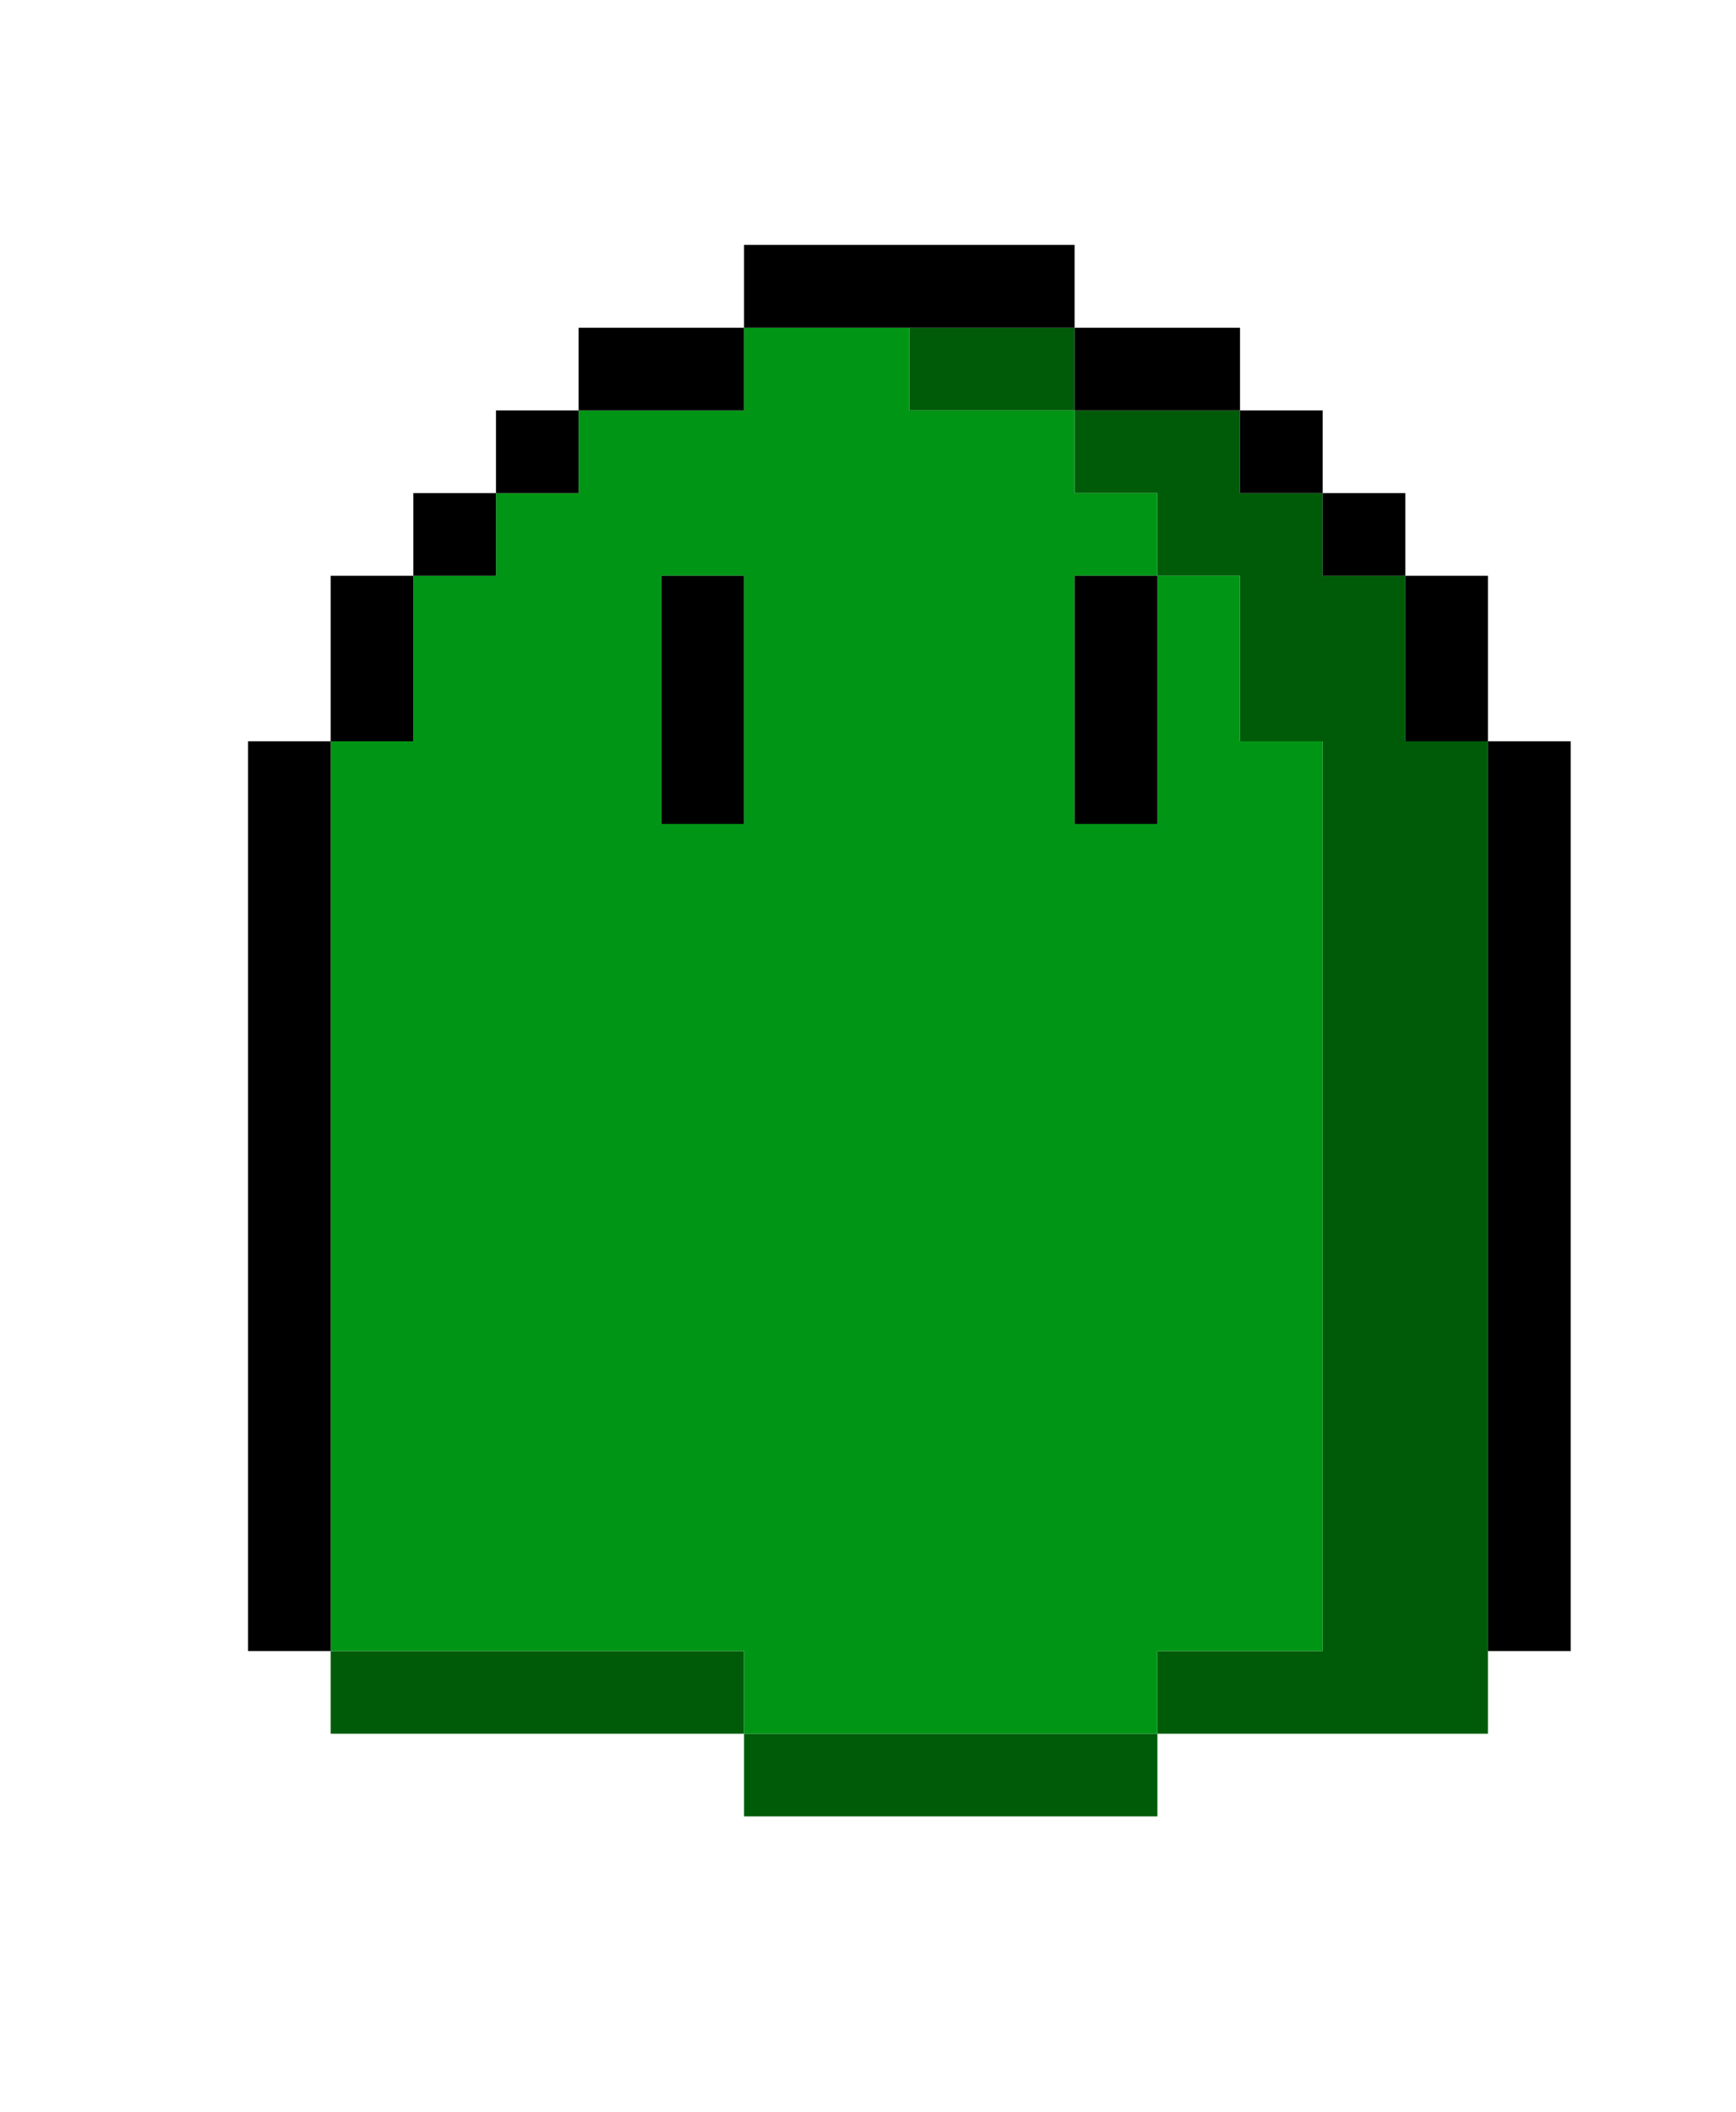 <svg version="1.1" xmlns="http://www.w3.org/2000/svg" xmlns:xlink="http://www.w3.org/1999/xlink" x="0px" y="0px"
	 viewBox="0 0 100 121.58" style="enable-background:new 0 0 100 121.58;" xml:space="preserve">
<style type="text/css">
	.st0{display:none;}
	.st1{display:inline;fill:#F4E89D;}
	.st2{display:inline;fill:#C02B00;stroke:#000000;stroke-miterlimit:10;}
	.st3{display:inline;fill:#FFFFFF;stroke:#000000;stroke-miterlimit:10;}
	.st4{display:inline;fill:#FCFF41;stroke:#000000;stroke-miterlimit:10;}
	.st5{display:inline;}
	.st6{fill:#C02B00;}
	.st7{fill:#FFFFFF;}
	.st8{fill:#FFF515;}
	.st9{fill:#005B09;}
	.st10{fill:#009515;}
	.st11{fill:#00AD00;}
	.st12{fill:#63DB63;}
	.st13{fill:#00A004;}
	.st14{fill:#367536;}
	.st15{fill:#D6A676;}
	.st16{fill:#B78248;}
	.st17{fill:#5E3A0F;}
</style>
<g id="Layer_1_copy_4" class="st0">
	<polygon class="st1" points="82.95,93.01 82.95,88.25 78.19,88.25 73.43,88.25 73.43,83.48 68.67,83.48 63.9,83.48 59.14,83.48 
		54.38,83.48 49.62,83.48 44.86,83.48 40.1,83.48 35.33,83.48 30.57,83.48 30.57,88.25 25.81,88.25 21.05,88.25 21.05,93.01 
		16.29,93.01 16.29,97.77 16.29,102.53 16.29,107.29 16.29,112.06 21.05,112.06 21.05,116.82 25.81,116.82 25.81,121.58 
		30.57,121.58 35.33,121.58 40.1,121.58 44.86,121.58 49.62,121.58 54.38,121.58 59.14,121.58 63.9,121.58 68.67,121.58 
		73.43,121.58 78.19,121.58 78.19,116.82 82.95,116.82 82.95,112.06 87.71,112.06 87.71,107.29 87.71,102.53 87.71,97.77 
		87.71,93.01 	"/>
</g>
<g id="Layer_5" class="st0">
	<path class="st2" d="M83.06,55.99c0,18.67-33.8,64.98-33.8,64.98s-33.8-46.31-33.8-64.98s15.13-33.8,33.8-33.8
		S83.06,37.32,83.06,55.99z"/>
	<circle class="st3" cx="49.26" cy="55.44" r="25.05"/>
	<path class="st4" d="M60.77,67.96l-7.31-1.78c-0.79-0.19-1.63,0.02-2.24,0.56l-5.61,5.02c-1.53,1.37-3.96,0.39-4.12-1.66
		l-0.57-7.51c-0.06-0.81-0.52-1.54-1.22-1.95l-6.51-3.79c-1.77-1.03-1.59-3.65,0.3-4.43l6.96-2.86c0.75-0.31,1.31-0.97,1.48-1.77
		l1.59-7.36c0.43-2.01,2.98-2.64,4.31-1.08l4.87,5.74c0.53,0.62,1.33,0.94,2.14,0.86l7.49-0.76c2.04-0.21,3.43,2.02,2.36,3.76
		l-3.95,6.41c-0.43,0.69-0.49,1.55-0.16,2.3l3.04,6.89C64.45,66.43,62.77,68.44,60.77,67.96z"/>
</g>
<g id="pointer" class="st0">
	<g class="st5">
		<path class="st6" d="M80.95,42.68v-4.77v-4.76v-4.76h-4.76v-4.76v-4.76h-4.76V14.1h-4.76V9.34H61.9h-4.76h-4.76h-4.76h-4.76H38.1
			h-4.77v4.76h-4.76v4.77h-4.76v4.76v4.76h-4.76v4.76v4.76v4.77v4.76v4.76h4.76v4.76v4.76h4.76v4.76v4.77h4.76v4.76h4.77v4.76h4.76
			v4.76v4.76h4.76v4.77v4.76h4.76v-4.76v-4.77h4.76v-4.76v-4.76h4.76v-4.76h4.77v-4.76h4.76v-4.77v-4.76h4.76v-4.76V52.2h4.76v-4.76
			V42.68z M28.57,23.63h4.76v-4.76h4.77V14.1h4.76h4.76h4.76h4.76h4.76v4.77h4.77v4.76h4.76v4.76v4.76v4.76v4.77v4.76h-4.76v4.76
			H61.9v4.76h-4.76h-4.76h-4.76h-4.76H38.1V52.2h-4.77v-4.76h-4.76v-4.76v-4.77v-4.76v-4.76V23.63z"/>
		<rect x="61.9" y="47.44" width="4.77" height="4.76"/>
		<polygon points="52.38,52.2 47.62,52.2 42.86,52.2 38.1,52.2 38.1,56.96 42.86,56.96 47.62,56.96 52.38,56.96 57.14,56.96 
			61.9,56.96 61.9,52.2 57.14,52.2 		"/>
		<rect x="33.33" y="47.44" width="4.77" height="4.76"/>
		<polygon class="st7" points="57.14,47.44 52.38,47.44 52.38,42.68 47.62,42.68 47.62,47.44 42.86,47.44 38.1,47.44 38.1,52.2 
			42.86,52.2 47.62,52.2 52.38,52.2 57.14,52.2 61.9,52.2 61.9,47.44 		"/>
		<polygon class="st8" points="57.14,37.91 57.14,33.15 57.14,28.39 52.38,28.39 47.62,28.39 42.86,28.39 42.86,33.15 42.86,37.91 
			42.86,42.68 47.62,42.68 47.62,37.91 47.62,33.15 52.38,33.15 52.38,37.91 52.38,42.68 57.14,42.68 		"/>
		<polygon class="st7" points="61.9,28.39 61.9,33.15 61.9,37.91 61.9,42.68 61.9,47.44 66.67,47.44 66.67,42.68 66.67,37.91 
			66.67,33.15 66.67,28.39 66.67,23.63 61.9,23.63 		"/>
		<polygon points="52.38,33.15 47.62,33.15 47.62,37.91 47.62,42.68 52.38,42.68 52.38,37.91 		"/>
		<polygon class="st7" points="33.33,33.15 33.33,37.91 33.33,42.68 33.33,47.44 38.1,47.44 38.1,42.68 38.1,37.91 38.1,33.15 
			38.1,28.39 38.1,23.63 33.33,23.63 33.33,28.39 		"/>
		<polygon points="47.62,47.44 47.62,42.68 42.86,42.68 42.86,37.91 42.86,33.15 42.86,28.39 47.62,28.39 52.38,28.39 57.14,28.39 
			57.14,33.15 57.14,37.91 57.14,42.68 52.38,42.68 52.38,47.44 57.14,47.44 61.9,47.44 61.9,42.68 61.9,37.91 61.9,33.15 
			61.9,28.39 61.9,23.63 57.14,23.63 52.38,23.63 47.62,23.63 42.86,23.63 38.1,23.63 38.1,28.39 38.1,33.15 38.1,37.91 38.1,42.68 
			38.1,47.44 42.86,47.44 		"/>
		<polygon class="st7" points="42.86,23.63 47.62,23.63 52.38,23.63 57.14,23.63 61.9,23.63 61.9,18.87 57.14,18.87 52.38,18.87 
			47.62,18.87 42.86,18.87 38.1,18.87 38.1,23.63 		"/>
		<polygon points="28.57,37.91 28.57,42.68 28.57,47.44 33.33,47.44 33.33,42.68 33.33,37.91 33.33,33.15 33.33,28.39 33.33,23.63 
			28.57,23.63 28.57,28.39 28.57,33.15 		"/>
		<polygon points="66.67,33.15 66.67,37.91 66.67,42.68 66.67,47.44 71.43,47.44 71.43,42.68 71.43,37.91 71.43,33.15 71.43,28.39 
			71.43,23.63 66.67,23.63 66.67,28.39 		"/>
		<rect x="33.33" y="18.87" width="4.77" height="4.76"/>
		<rect x="61.9" y="18.87" width="4.77" height="4.76"/>
		<polygon points="47.62,18.87 52.38,18.87 57.14,18.87 61.9,18.87 61.9,14.1 57.14,14.1 52.38,14.1 47.62,14.1 42.86,14.1 
			38.1,14.1 38.1,18.87 42.86,18.87 		"/>
		<polygon points="80.95,23.63 80.95,18.87 80.95,14.1 76.19,14.1 76.19,9.34 71.43,9.34 71.43,4.58 66.67,4.58 61.9,4.58 
			57.14,4.58 52.38,4.58 47.62,4.58 42.86,4.58 38.1,4.58 33.33,4.58 28.57,4.58 28.57,9.34 23.81,9.34 23.81,14.1 19.05,14.1 
			19.05,18.87 19.05,23.63 14.29,23.63 14.29,28.39 14.29,33.15 14.29,37.91 14.29,42.68 14.29,47.44 14.29,52.2 19.05,52.2 
			19.05,47.44 19.05,42.68 19.05,37.91 19.05,33.15 19.05,28.39 23.81,28.39 23.81,23.63 23.81,18.87 28.57,18.87 28.57,14.1 
			33.33,14.1 33.33,9.34 38.1,9.34 42.86,9.34 47.62,9.34 52.38,9.34 57.14,9.34 61.9,9.34 66.67,9.34 66.67,14.1 71.43,14.1 
			71.43,18.87 76.19,18.87 76.19,23.63 76.19,28.39 80.95,28.39 80.95,33.15 80.95,37.91 80.95,42.68 80.95,47.44 80.95,52.2 
			85.71,52.2 85.71,47.44 85.71,42.68 85.71,37.91 85.71,33.15 85.71,28.39 85.71,23.63 		"/>
		<polygon points="76.19,56.96 76.19,61.72 80.95,61.72 80.95,56.96 80.95,52.2 76.19,52.2 		"/>
		<polygon points="23.81,52.2 19.05,52.2 19.05,56.96 19.05,61.72 23.81,61.72 23.81,56.96 		"/>
		<polygon points="71.43,66.48 71.43,71.25 76.19,71.25 76.19,66.48 76.19,61.72 71.43,61.72 		"/>
		<polygon points="28.57,61.72 23.81,61.72 23.81,66.48 23.81,71.25 28.57,71.25 28.57,66.48 		"/>
		<rect x="66.67" y="71.25" width="4.76" height="4.76"/>
		<rect x="61.9" y="76.01" width="4.77" height="4.76"/>
		<rect x="28.57" y="71.25" width="4.76" height="4.76"/>
		<rect x="33.33" y="76.01" width="4.77" height="4.76"/>
		<polygon points="42.86,80.77 38.1,80.77 38.1,85.53 38.1,90.29 42.86,90.29 42.86,85.53 		"/>
		<polygon points="57.14,85.53 57.14,90.29 61.9,90.29 61.9,85.53 61.9,80.77 57.14,80.77 		"/>
		<polygon points="47.62,90.29 42.86,90.29 42.86,95.06 42.86,99.82 47.62,99.82 47.62,95.06 		"/>
		<polygon points="52.38,95.06 52.38,99.82 57.14,99.82 57.14,95.06 57.14,90.29 52.38,90.29 		"/>
		<rect x="47.62" y="99.82" width="4.76" height="4.76"/>
	</g>
</g>
<g id="Layer_1_copy_2">
	<g>
		<polygon class="st9" points="57.14,99.82 52.38,99.82 47.62,99.82 42.86,99.82 42.86,104.58 47.62,104.58 52.38,104.58 
			57.14,104.58 61.9,104.58 66.67,104.58 66.67,99.82 61.9,99.82 		"/>
		<polygon class="st9" points="38.1,95.06 33.33,95.06 28.57,95.06 23.81,95.06 19.05,95.06 19.05,99.82 23.81,99.82 28.57,99.82 
			33.33,99.82 38.1,99.82 42.86,99.82 42.86,95.06 		"/>
		<polygon class="st9" points="85.71,85.53 85.71,80.77 85.71,76.01 85.71,71.25 85.71,66.48 85.71,61.72 85.71,56.96 85.71,52.2 
			85.71,47.44 85.71,42.68 80.95,42.68 80.95,37.91 80.95,33.15 76.19,33.15 76.19,28.39 71.43,28.39 71.43,23.63 66.67,23.63 
			61.9,23.63 61.9,28.39 66.67,28.39 66.67,33.15 71.43,33.15 71.43,37.91 71.43,42.68 76.19,42.68 76.19,47.44 76.19,52.2 
			76.19,56.96 76.19,61.72 76.19,66.48 76.19,71.25 76.19,76.01 76.19,80.77 76.19,85.53 76.19,90.29 76.19,95.06 71.43,95.06 
			66.67,95.06 66.67,99.82 71.43,99.82 76.19,99.82 80.95,99.82 85.71,99.82 85.71,95.06 85.71,90.29 		"/>
		<polygon class="st9" points="52.38,18.87 52.38,23.63 57.14,23.63 61.9,23.63 61.9,18.87 57.14,18.87 		"/>
		<path class="st10" d="M71.43,95.06h4.76v-4.77v-4.76v-4.76v-4.76v-4.76v-4.77v-4.76v-4.76V52.2v-4.76v-4.76h-4.76v-4.77v-4.76
			h-4.76v4.76v4.77v4.76H61.9v-4.76v-4.77v-4.76h4.77v-4.76H61.9v-4.76h-4.76h-4.76v-4.76h-4.76h-4.76v4.76H38.1h-4.77v4.76h-4.76
			v4.76h-4.76v4.76v4.77h-4.76v4.76v4.76v4.76v4.76v4.76v4.77v4.76v4.76v4.76v4.76v4.77h4.76h4.76h4.76h4.77h4.76v4.76h4.76h4.76
			h4.76h4.76h4.77v-4.76H71.43z M38.1,33.15h4.76v4.76v4.77v4.76H38.1v-4.76v-4.77V33.15z"/>
		<polygon points="61.9,37.91 61.9,42.68 61.9,47.44 66.67,47.44 66.67,42.68 66.67,37.91 66.67,33.15 61.9,33.15 		"/>
		<polygon points="38.1,47.44 42.86,47.44 42.86,42.68 42.86,37.91 42.86,33.15 38.1,33.15 38.1,37.91 38.1,42.68 		"/>
		<polygon points="85.71,42.68 85.71,47.44 85.71,52.2 85.71,56.96 85.71,61.72 85.71,66.48 85.71,71.25 85.71,76.01 85.71,80.77 
			85.71,85.53 85.71,90.29 85.71,95.06 90.48,95.06 90.48,90.29 90.48,85.53 90.48,80.77 90.48,76.01 90.48,71.25 90.48,66.48 
			90.48,61.72 90.48,56.96 90.48,52.2 90.48,47.44 90.48,42.68 		"/>
		<polygon points="80.95,42.68 85.71,42.68 85.71,37.91 85.71,33.15 80.95,33.15 80.95,37.91 		"/>
		<rect x="76.19" y="28.39" width="4.76" height="4.76"/>
		<rect x="71.43" y="23.63" width="4.76" height="4.76"/>
		<polygon points="66.67,23.63 71.43,23.63 71.43,18.87 66.67,18.87 61.9,18.87 61.9,23.63 		"/>
		<polygon points="52.38,18.87 57.14,18.87 61.9,18.87 61.9,14.1 57.14,14.1 52.38,14.1 47.62,14.1 42.86,14.1 42.86,18.87 
			47.62,18.87 		"/>
		<polygon points="42.86,23.63 42.86,18.87 38.1,18.87 33.33,18.87 33.33,23.63 38.1,23.63 		"/>
		<rect x="28.57" y="23.63" width="4.76" height="4.76"/>
		<rect x="23.81" y="28.39" width="4.76" height="4.76"/>
		<polygon points="23.81,37.91 23.81,33.15 19.05,33.15 19.05,37.91 19.05,42.68 23.81,42.68 		"/>
		<polygon points="19.05,85.53 19.05,80.77 19.05,76.01 19.05,71.25 19.05,66.48 19.05,61.72 19.05,56.96 19.05,52.2 19.05,47.44 
			19.05,42.68 14.29,42.68 14.29,47.44 14.29,52.2 14.29,56.96 14.29,61.72 14.29,66.48 14.29,71.25 14.29,76.01 14.29,80.77 
			14.29,85.53 14.29,90.29 14.29,95.06 19.05,95.06 19.05,90.29 		"/>
	</g>
</g>
<g id="Layer_1_copy" class="st0">
	<g class="st5">
		<polygon points="90.48,93.53 90.48,88.77 85.71,88.77 80.95,88.77 80.95,84.01 80.95,79.24 80.95,74.48 80.95,69.72 80.95,64.96 
			80.95,60.2 80.95,55.44 80.95,50.67 76.19,50.67 71.43,50.67 71.43,55.44 76.19,55.44 76.19,60.2 76.19,64.96 76.19,69.72 
			76.19,74.48 76.19,79.24 76.19,84.01 76.19,88.77 76.19,93.53 71.43,93.53 71.43,98.29 66.67,98.29 66.67,103.05 61.9,103.05 
			61.9,107.82 57.14,107.82 52.38,107.82 47.62,107.82 42.86,107.82 38.1,107.82 38.1,103.05 33.33,103.05 33.33,98.29 28.57,98.29 
			28.57,93.53 23.81,93.53 23.81,88.77 23.81,84.01 23.81,79.24 23.81,74.48 23.81,69.72 23.81,64.96 23.81,60.2 23.81,55.44 
			28.57,55.44 28.57,50.67 23.81,50.67 19.05,50.67 19.05,55.44 19.05,60.2 19.05,64.96 19.05,69.72 19.05,74.48 19.05,79.24 
			19.05,84.01 19.05,88.77 19.05,93.53 19.05,98.29 23.81,98.29 23.81,103.05 28.57,103.05 28.57,107.82 33.33,107.82 33.33,112.58 
			38.1,112.58 42.86,112.58 47.62,112.58 52.38,112.58 57.14,112.58 61.9,112.58 66.67,112.58 66.67,107.82 71.43,107.82 
			76.19,107.82 80.95,107.82 85.71,107.82 85.71,103.05 90.48,103.05 95.24,103.05 95.24,98.29 95.24,93.53 		"/>
		<polygon class="st11" points="28.57,50.67 28.57,45.91 23.81,45.91 23.81,41.15 23.81,36.39 19.05,36.39 19.05,41.15 19.05,45.91 
			19.05,50.67 23.81,50.67 		"/>
		<polygon class="st11" points="33.33,88.77 33.33,84.01 33.33,79.24 33.33,74.48 33.33,69.72 33.33,64.96 33.33,60.2 28.57,60.2 
			28.57,55.44 23.81,55.44 23.81,60.2 23.81,64.96 23.81,69.72 23.81,74.48 23.81,79.24 23.81,84.01 23.81,88.77 23.81,93.53 
			28.57,93.53 28.57,98.29 33.33,98.29 33.33,93.53 		"/>
		<polygon class="st11" points="52.38,98.29 52.38,93.53 52.38,88.77 52.38,84.01 52.38,79.24 52.38,74.48 52.38,69.72 52.38,64.96 
			47.62,64.96 42.86,64.96 42.86,69.72 42.86,74.48 42.86,79.24 42.86,84.01 42.86,88.77 42.86,93.53 42.86,98.29 42.86,103.05 
			42.86,107.82 47.62,107.82 52.38,107.82 52.38,103.05 		"/>
		<polygon class="st11" points="47.62,60.2 52.38,60.2 52.38,55.44 52.38,50.67 47.62,50.67 42.86,50.67 42.86,55.44 42.86,60.2 		
			"/>
		<polygon class="st12" points="42.86,98.29 42.86,93.53 42.86,88.77 42.86,84.01 42.86,79.24 42.86,74.48 42.86,69.72 42.86,64.96 
			42.86,60.2 38.1,60.2 33.33,60.2 33.33,64.96 33.33,69.72 33.33,74.48 33.33,79.24 33.33,84.01 33.33,88.77 33.33,93.53 
			33.33,98.29 33.33,103.05 38.1,103.05 38.1,107.82 42.86,107.82 42.86,103.05 		"/>
		<polygon class="st12" points="23.81,41.15 23.81,45.91 28.57,45.91 28.57,50.67 33.33,50.67 33.33,55.44 38.1,55.44 42.86,55.44 
			42.86,50.67 47.62,50.67 52.38,50.67 52.38,55.44 57.14,55.44 61.9,55.44 61.9,50.67 66.67,50.67 66.67,45.91 61.9,45.91 
			57.14,45.91 52.38,45.91 47.62,45.91 42.86,45.91 38.1,45.91 33.33,45.91 33.33,41.15 28.57,41.15 28.57,36.39 33.33,36.39 
			33.33,31.63 28.57,31.63 23.81,31.63 23.81,36.39 		"/>
		<rect x="28.57" y="50.67" class="st11" width="4.76" height="4.77"/>
		<polygon class="st12" points="61.9,93.53 61.9,88.77 61.9,84.01 61.9,79.24 61.9,74.48 61.9,69.72 61.9,64.96 61.9,60.2 
			57.14,60.2 57.14,64.96 57.14,69.72 57.14,74.48 57.14,79.24 57.14,84.01 57.14,88.77 57.14,93.53 57.14,98.29 57.14,103.05 
			57.14,107.82 61.9,107.82 61.9,103.05 61.9,98.29 		"/>
		<rect x="66.67" y="41.15" class="st12" width="4.76" height="4.76"/>
		<polygon class="st12" points="66.67,31.63 66.67,36.39 71.43,36.39 71.43,41.15 76.19,41.15 76.19,36.39 76.19,31.63 71.43,31.63 
					"/>
		<polygon class="st12" points="38.1,31.63 42.86,31.63 47.62,31.63 52.38,31.63 57.14,31.63 61.9,31.63 66.67,31.63 66.67,26.86 
			61.9,26.86 57.14,26.86 52.38,26.86 47.62,26.86 42.86,26.86 38.1,26.86 33.33,26.86 33.33,31.63 		"/>
		<polygon class="st13" points="57.14,98.29 57.14,93.53 57.14,88.77 57.14,84.01 57.14,79.24 57.14,74.48 57.14,69.72 57.14,64.96 
			52.38,64.96 52.38,69.72 52.38,74.48 52.38,79.24 52.38,84.01 52.38,88.77 52.38,93.53 52.38,98.29 52.38,103.05 52.38,107.82 
			57.14,107.82 57.14,103.05 		"/>
		<rect x="52.38" y="55.44" class="st13" width="4.76" height="4.76"/>
		<polygon class="st14" points="66.67,60.2 66.67,64.96 66.67,69.72 66.67,74.48 66.67,79.24 66.67,84.01 66.67,88.77 66.67,93.53 
			66.67,98.29 71.43,98.29 71.43,93.53 76.19,93.53 76.19,88.77 76.19,84.01 76.19,79.24 76.19,74.48 76.19,69.72 76.19,64.96 
			76.19,60.2 76.19,55.44 71.43,55.44 71.43,60.2 		"/>
		<polygon class="st13" points="66.67,88.77 66.67,84.01 66.67,79.24 66.67,74.48 66.67,69.72 66.67,64.96 66.67,60.2 61.9,60.2 
			61.9,64.96 61.9,69.72 61.9,74.48 61.9,79.24 61.9,84.01 61.9,88.77 61.9,93.53 61.9,98.29 61.9,103.05 66.67,103.05 66.67,98.29 
			66.67,93.53 		"/>
		<rect x="61.9" y="50.67" class="st13" width="4.77" height="4.77"/>
		<polygon class="st14" points="80.95,41.15 80.95,36.39 76.19,36.39 76.19,41.15 71.43,41.15 71.43,45.91 66.67,45.91 66.67,50.67 
			66.67,55.44 71.43,55.44 71.43,50.67 76.19,50.67 80.95,50.67 80.95,45.91 		"/>
		<polygon points="71.43,41.15 71.43,36.39 66.67,36.39 66.67,31.63 61.9,31.63 57.14,31.63 52.38,31.63 47.62,31.63 42.86,31.63 
			38.1,31.63 33.33,31.63 33.33,36.39 28.57,36.39 28.57,41.15 33.33,41.15 33.33,45.91 38.1,45.91 42.86,45.91 47.62,45.91 
			52.38,45.91 57.14,45.91 61.9,45.91 66.67,45.91 66.67,41.15 		"/>
		<polygon points="42.86,26.86 47.62,26.86 52.38,26.86 57.14,26.86 61.9,26.86 66.67,26.86 66.67,22.1 61.9,22.1 57.14,22.1 
			52.38,22.1 47.62,22.1 42.86,22.1 38.1,22.1 33.33,22.1 33.33,26.86 38.1,26.86 		"/>
		<polygon points="71.43,31.63 76.19,31.63 76.19,26.86 71.43,26.86 66.67,26.86 66.67,31.63 		"/>
		<polygon points="33.33,31.63 33.33,26.86 28.57,26.86 23.81,26.86 23.81,31.63 28.57,31.63 		"/>
		<polygon points="80.95,36.39 80.95,41.15 80.95,45.91 80.95,50.67 85.71,50.67 85.71,45.91 85.71,41.15 85.71,36.39 85.71,31.63 
			80.95,31.63 76.19,31.63 76.19,36.39 		"/>
		<polygon points="19.05,41.15 19.05,36.39 23.81,36.39 23.81,31.63 19.05,31.63 14.29,31.63 14.29,36.39 14.29,41.15 14.29,45.91 
			14.29,50.67 19.05,50.67 19.05,45.91 		"/>
		<polygon points="61.9,55.44 57.14,55.44 57.14,60.2 61.9,60.2 66.67,60.2 71.43,60.2 71.43,55.44 66.67,55.44 		"/>
		<polygon points="47.62,60.2 42.86,60.2 42.86,64.96 47.62,64.96 52.38,64.96 57.14,64.96 57.14,60.2 52.38,60.2 		"/>
		<polygon points="33.33,60.2 38.1,60.2 42.86,60.2 42.86,55.44 38.1,55.44 33.33,55.44 28.57,55.44 28.57,60.2 		"/>
	</g>
</g>
<g id="House" class="st0">
	<g class="st5">
		<polygon class="st15" points="19.05,58.97 19.05,63.73 19.05,68.49 23.81,68.49 23.81,63.73 23.81,58.97 23.81,54.2 23.81,49.44 
			19.05,49.44 19.05,54.2 		"/>
		<polygon class="st15" points="38.09,49.44 38.09,44.68 33.33,44.68 28.57,44.68 28.57,49.44 33.33,49.44 		"/>
		<rect x="66.66" y="44.68" class="st15" width="4.77" height="4.76"/>
		<polygon class="st15" points="42.86,44.68 42.86,49.44 47.62,49.44 47.62,44.68 47.62,39.92 52.38,39.92 57.14,39.92 57.14,44.68 
			57.14,49.44 61.9,49.44 61.9,44.68 61.9,39.92 61.9,35.16 57.14,35.16 52.38,35.16 47.62,35.16 42.86,35.16 42.86,39.92 		"/>
		<polygon class="st16" points="52.38,73.25 47.62,73.25 42.86,73.25 42.86,78.01 38.09,78.01 33.33,78.01 28.57,78.01 28.57,82.77 
			28.57,87.54 28.57,92.3 28.57,97.06 33.33,97.06 38.09,97.06 42.86,97.06 47.62,97.06 47.62,92.3 47.62,87.54 47.62,82.77 
			52.38,82.77 57.14,82.77 57.14,87.54 57.14,92.3 57.14,97.06 61.9,97.06 66.66,97.06 66.66,92.3 66.66,87.54 66.66,82.77 
			66.66,78.01 61.9,78.01 61.9,73.25 57.14,73.25 		"/>
		<polygon class="st17" points="38.09,78.01 42.86,78.01 42.86,73.25 38.09,73.25 33.33,73.25 28.57,73.25 28.57,78.01 33.33,78.01 
					"/>
		<polygon class="st17" points="52.38,68.49 47.62,68.49 42.86,68.49 42.86,73.25 47.62,73.25 52.38,73.25 57.14,73.25 61.9,73.25 
			61.9,68.49 57.14,68.49 		"/>
		<polygon class="st16" points="76.19,58.97 76.19,54.2 76.19,49.44 76.19,44.68 71.43,44.68 71.43,49.44 66.66,49.44 66.66,54.2 
			61.9,54.2 57.14,54.2 52.38,54.2 47.62,54.2 42.86,54.2 38.09,54.2 38.09,49.44 33.33,49.44 28.57,49.44 23.81,49.44 23.81,54.2 
			23.81,58.97 23.81,63.73 23.81,68.49 28.57,68.49 33.33,68.49 38.09,68.49 42.86,68.49 42.86,63.73 47.62,63.73 52.38,63.73 
			57.14,63.73 61.9,63.73 61.9,68.49 66.66,68.49 71.43,68.49 76.19,68.49 76.19,63.73 		"/>
		<polygon class="st17" points="66.66,78.01 66.66,82.77 66.66,87.54 66.66,92.3 66.66,97.06 71.43,97.06 76.19,97.06 76.19,92.3 
			76.19,87.54 76.19,82.77 76.19,78.01 76.19,73.25 71.43,73.25 66.66,73.25 61.9,73.25 61.9,78.01 		"/>
		<polygon class="st17" points="76.19,49.44 76.19,54.2 76.19,58.97 76.19,63.73 76.19,68.49 80.95,68.49 85.71,68.49 85.71,63.73 
			85.71,58.97 85.71,54.2 85.71,49.44 80.95,49.44 		"/>
		<polygon points="85.71,49.44 85.71,54.2 85.71,58.97 85.71,63.73 85.71,68.49 80.95,68.49 76.19,68.49 71.43,68.49 66.66,68.49 
			61.9,68.49 61.9,73.25 66.66,73.25 71.43,73.25 76.19,73.25 76.19,78.01 76.19,82.77 76.19,87.54 76.19,92.3 76.19,97.06 
			71.43,97.06 66.66,97.06 61.9,97.06 57.14,97.06 57.14,92.3 57.14,87.54 57.14,82.77 52.38,82.77 47.62,82.77 47.62,87.54 
			47.62,92.3 47.62,97.06 42.86,97.06 38.09,97.06 33.33,97.06 28.57,97.06 28.57,92.3 28.57,87.54 28.57,82.77 28.57,78.01 
			28.57,73.25 33.33,73.25 38.09,73.25 42.86,73.25 42.86,68.49 38.09,68.49 33.33,68.49 28.57,68.49 23.81,68.49 19.05,68.49 
			19.05,63.73 19.05,58.97 19.05,54.2 19.05,49.44 14.28,49.44 14.28,54.2 14.28,58.97 14.28,63.73 14.28,68.49 14.28,73.25 
			19.05,73.25 23.81,73.25 23.81,78.01 23.81,82.77 23.81,87.54 23.81,92.3 23.81,97.06 19.05,97.06 19.05,101.82 23.81,101.82 
			23.81,106.58 28.57,106.58 33.33,106.58 38.09,106.58 42.86,106.58 47.62,106.58 52.38,106.58 57.14,106.58 61.9,106.58 
			66.66,106.58 71.43,106.58 76.19,106.58 80.95,106.58 80.95,101.82 85.71,101.82 85.71,97.06 80.95,97.06 80.95,92.3 80.95,87.54 
			80.95,82.77 80.95,78.01 80.95,73.25 85.71,73.25 90.47,73.25 90.47,68.49 90.47,63.73 90.47,58.97 90.47,54.2 90.47,49.44 		"/>
		<polygon points="57.14,63.73 52.38,63.73 47.62,63.73 42.86,63.73 42.86,68.49 47.62,68.49 52.38,68.49 57.14,68.49 61.9,68.49 
			61.9,63.73 		"/>
		<polygon points="52.38,35.16 57.14,35.16 61.9,35.16 61.9,30.39 57.14,30.39 52.38,30.39 47.62,30.39 42.86,30.39 42.86,35.16 
			47.62,35.16 		"/>
		<polygon points="28.57,49.44 28.57,44.68 33.33,44.68 38.09,44.68 38.09,49.44 38.09,54.2 42.86,54.2 47.62,54.2 52.38,54.2 
			57.14,54.2 61.9,54.2 66.66,54.2 66.66,49.44 66.66,44.68 71.43,44.68 76.19,44.68 76.19,49.44 80.95,49.44 85.71,49.44 
			85.71,44.68 80.95,44.68 80.95,39.92 76.19,39.92 71.43,39.92 66.66,39.92 66.66,35.16 61.9,35.16 61.9,39.92 61.9,44.68 
			61.9,49.44 57.14,49.44 57.14,44.68 57.14,39.92 52.38,39.92 47.62,39.92 47.62,44.68 47.62,49.44 42.86,49.44 42.86,44.68 
			42.86,39.92 42.86,35.16 38.09,35.16 38.09,39.92 33.33,39.92 28.57,39.92 23.81,39.92 23.81,44.68 19.05,44.68 19.05,49.44 
			23.81,49.44 		"/>
	</g>
</g>
</svg>
